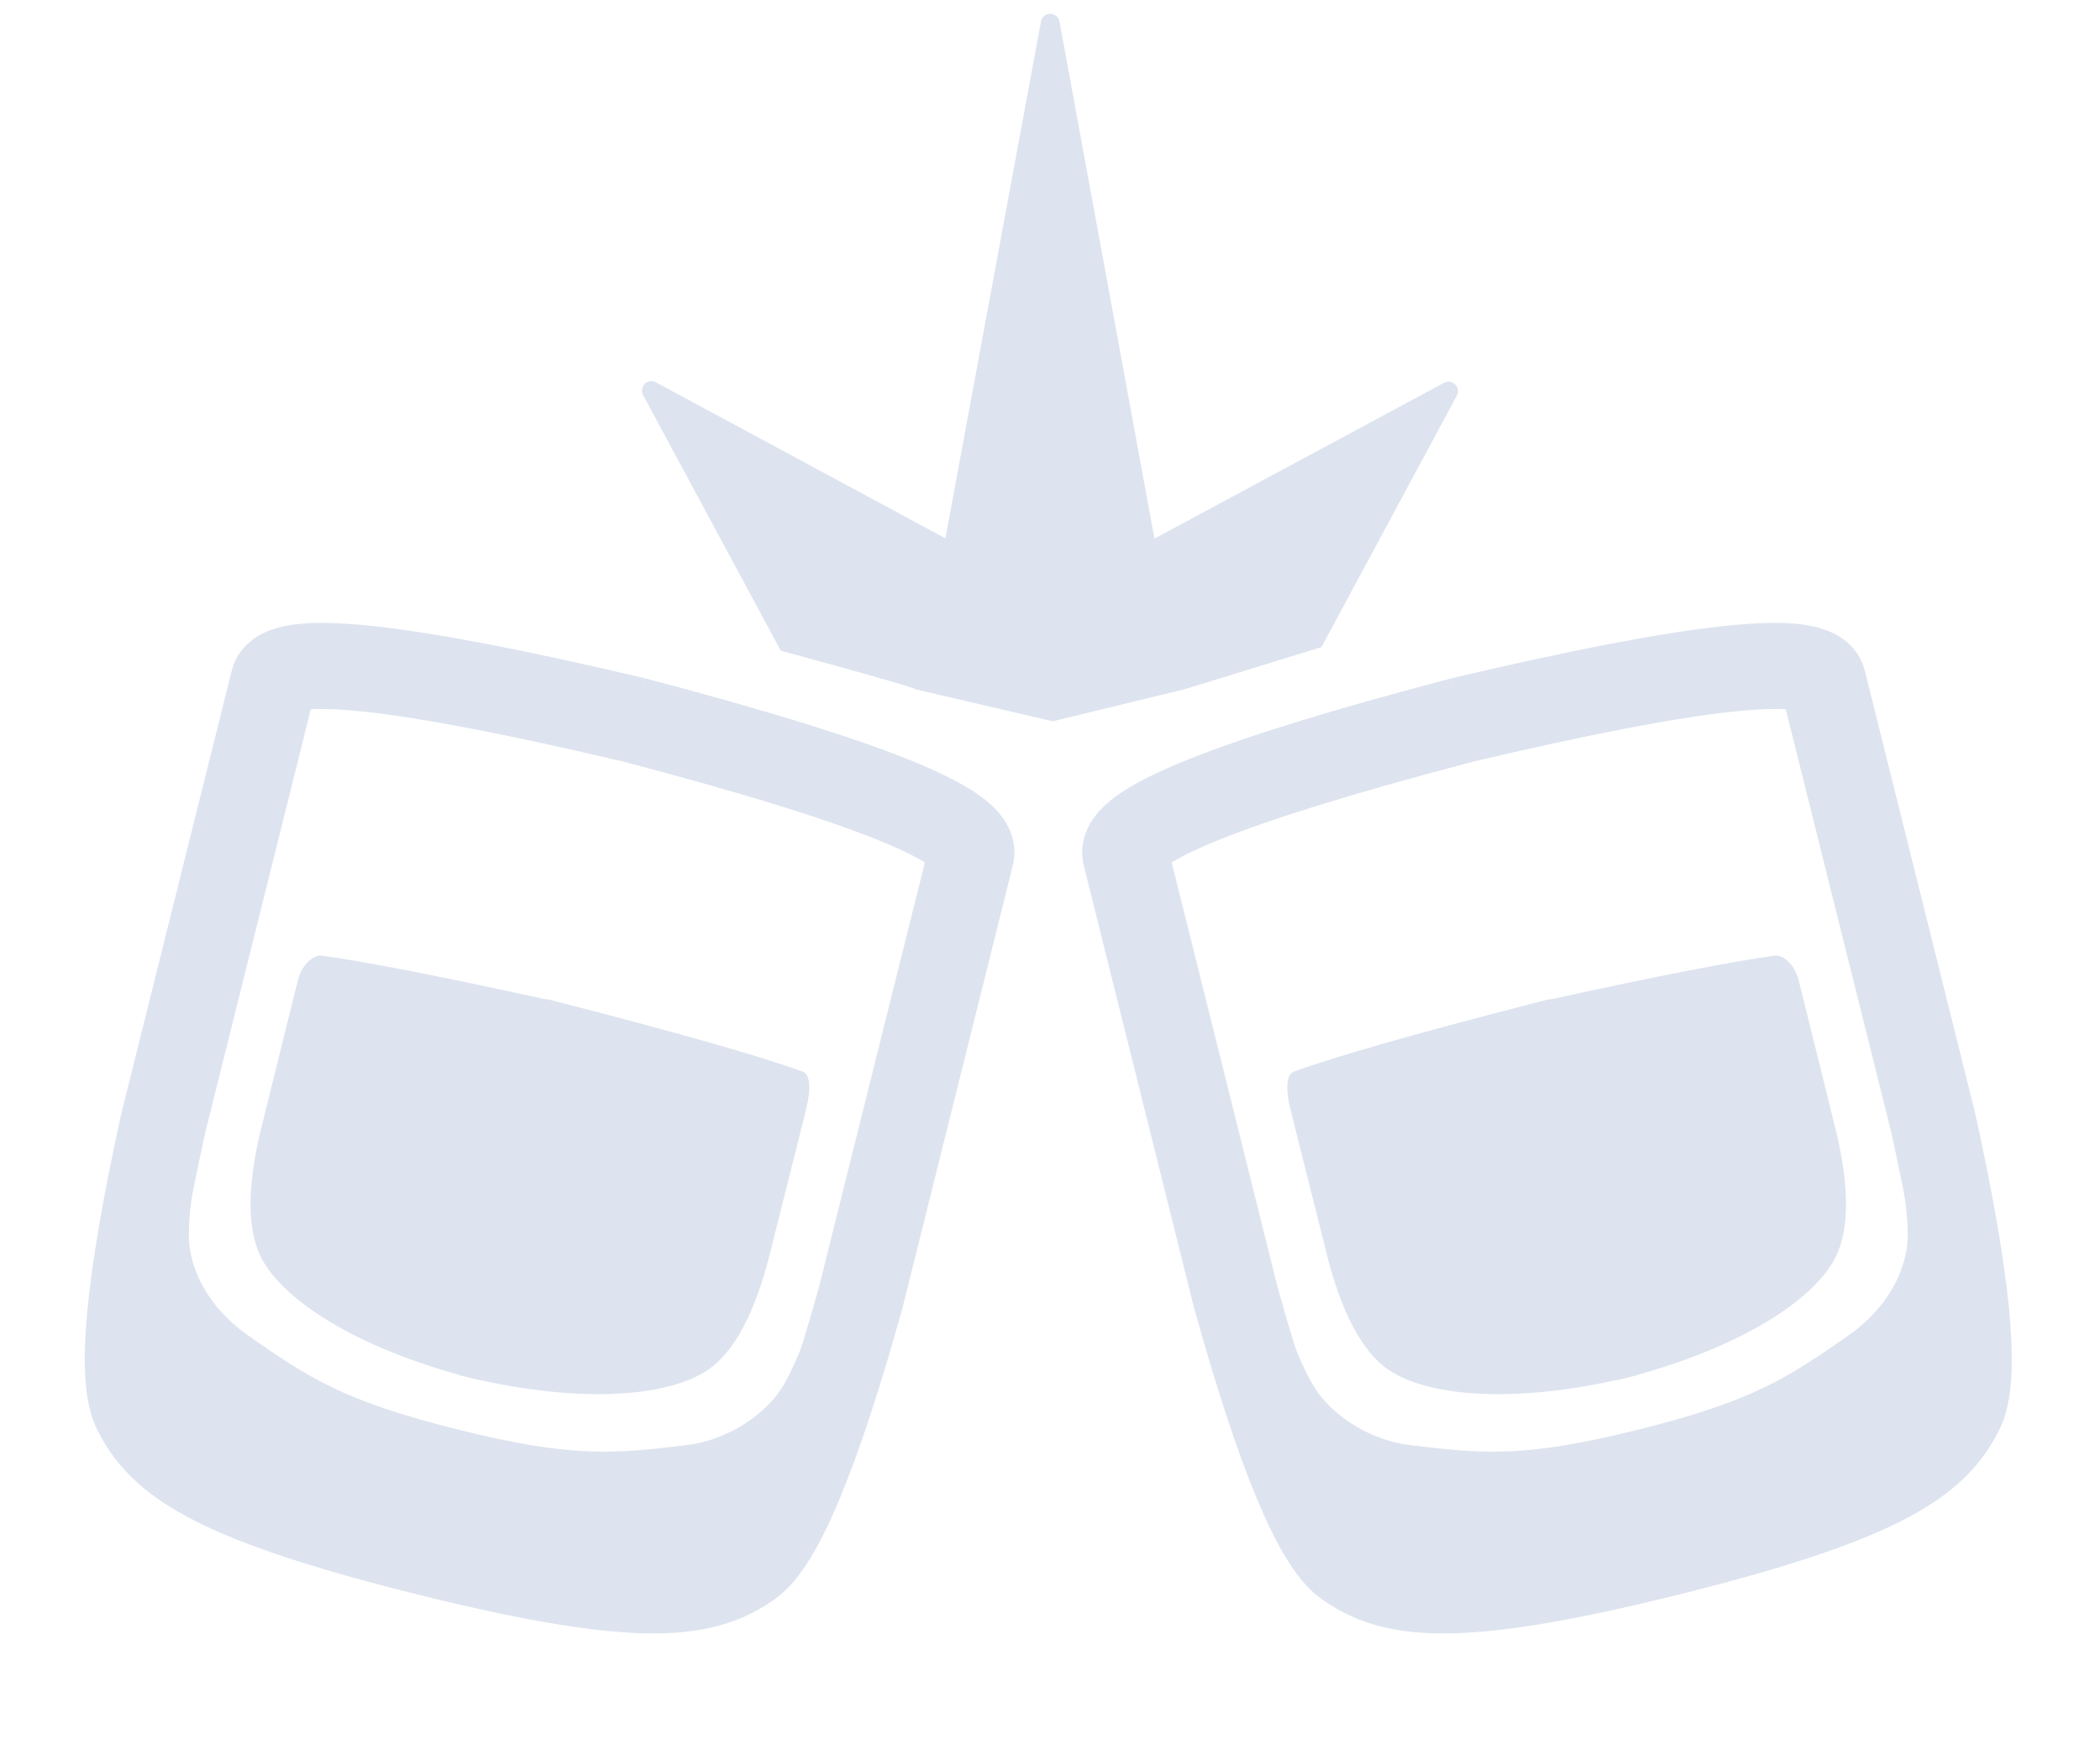 <?xml version="1.0" encoding="UTF-8"?>
<svg width="122px" height="101px" viewBox="0 0 122 101" version="1.1" xmlns="http://www.w3.org/2000/svg" xmlns:xlink="http://www.w3.org/1999/xlink">
    <title>Group 24</title>
    <g id="Page-1" stroke="none" stroke-width="1" fill="none" fill-rule="evenodd">
        <g id="Artboard" transform="translate(-81, -452)">
            <g id="Group-24" transform="translate(85, 452.8)">
                <path d="M57.012,4.87965224e-11 C57.269,4.87965224e-11 57.493,0.181 57.548,0.429 L57.548,0.429 L63.067,30.486 L79.894,21.436 C80.106,21.323 80.369,21.359 80.541,21.531 C80.713,21.703 80.753,21.966 80.636,22.181 L80.636,22.181 L72.77,36.79 L64.84,39.231 C59.838,40.447 57.277,41.07 57.158,41.099 C57.154,41.1 54.485,40.477 49.148,39.231 C49.151,39.158 46.555,38.413 41.36,36.998 L33.354,22.137 C33.246,21.923 33.289,21.665 33.458,21.497 C33.626,21.328 33.887,21.291 34.095,21.402 L34.095,21.402 L50.923,30.47 L56.478,0.429 C56.533,0.181 56.757,4.87965224e-11 57.012,4.87965224e-11 Z" id="Combined-Shape" fill="#DDE4EF"></path>
                <g id="Group-6" transform="translate(0, 34.97)">
                    <g id="Group-11" transform="translate(27.217, 30.871) rotate(14) translate(-27.217, -30.871) translate(5.717, 5.371)">
                        <g id="Group-14" transform="translate(0.075, 0.057)">
                            <path d="M20.868,49.837 L20.399,49.836 C7.868,49.799 4.591,48.351 2.509,45.959 C1.102,44.344 0.266,38.812 -1.45519152e-11,29.366 L-1.45519152e-11,29.366 L-1.45519152e-11,2.88 C-1.45519152e-11,1.131 6.966,0.171 20.898,1.8189894e-12 L20.868,1.8189894e-12 L20.868,1.8189894e-12 L20.898,1.8189894e-12 L20.898,1.8189894e-12 L20.868,1.8189894e-12 C34.801,0.171 41.767,1.131 41.767,2.88 L41.767,29.366 L41.767,29.366 C41.501,38.812 40.664,44.344 39.258,45.959 C37.175,48.351 33.899,49.799 21.368,49.836 L20.898,49.837 L20.898,49.837 L20.868,49.837 L20.868,49.837 Z" id="Combined-Shape" stroke="#DDE4EF" stroke-width="5"></path>
                            <path d="M11.557,49.372 L4.485,45.677 L2.737,42.471 L2.449,30.561 C2.581,33.3 2.863,35.156 3.297,36.13 C4.235,38.237 6.127,39.487 7.743,40.107 C11.845,41.682 14.123,42.47 20.918,42.471 C27.713,42.47 29.991,41.682 34.093,40.107 C35.647,39.511 37.443,38.101 38.367,36.13 C38.836,35.13 39.171,33.273 39.373,30.561 L39.373,30.561 L39.099,42.471 L37.351,45.677 L30.279,49.372 L11.557,49.372 Z" id="Combined-Shape" fill="#DDE4EF"></path>
                            <path d="M21.369,39.389 C21.182,39.389 20.995,39.388 20.811,39.386 C20.627,39.388 20.441,39.389 20.253,39.389 L20.252,39.375 C13.358,39.197 8.701,37.378 7.163,35.238 C6.083,33.736 5.56,31.265 5.593,27.825 C5.589,25.911 5.586,24.305 5.584,23.009 L5.583,22.433 C5.582,22.155 5.582,21.895 5.582,21.65 L5.581,19.402 C5.582,18.395 6.141,17.724 6.578,17.675 C9.069,17.4 13.499,17.171 19.867,16.988 C19.866,16.977 19.866,16.967 19.866,16.957 C20.172,16.959 20.474,16.961 20.772,16.963 L20.982,16.957 C20.982,16.959 20.982,16.962 20.982,16.964 C28.06,17.022 32.843,17.185 35.33,17.454 C35.817,17.507 36.04,18.42 36.041,19.476 L36.041,21.039 C36.041,21.109 36.041,21.181 36.041,21.255 L36.04,21.966 C36.038,23.4 36.035,25.354 36.03,27.825 C36.062,31.265 35.539,33.736 34.459,35.238 C32.921,37.378 28.264,39.197 21.37,39.375 L21.369,39.375 Z" id="Combined-Shape" fill="#DDE4EF"></path>
                        </g>
                    </g>
                </g>
                <g id="Group-6" transform="translate(86.3, 65.47) scale(-1, 1) translate(-86.3, -65.47) translate(58.8, 34.97)">
                    <g id="Group-11" transform="translate(27.217, 30.871) rotate(14) translate(-27.217, -30.871) translate(5.717, 5.371)">
                        <g id="Group-14" transform="translate(0.075, 0.057)">
                            <path d="M20.868,49.837 L20.399,49.836 C7.868,49.799 4.591,48.351 2.509,45.959 C1.102,44.344 0.266,38.812 -1.45519152e-11,29.366 L-1.45519152e-11,29.366 L-1.45519152e-11,2.88 C-1.45519152e-11,1.131 6.966,0.171 20.898,1.8189894e-12 L20.868,1.8189894e-12 L20.868,1.8189894e-12 L20.898,1.8189894e-12 L20.898,1.8189894e-12 L20.868,1.8189894e-12 C34.801,0.171 41.767,1.131 41.767,2.88 L41.767,29.366 L41.767,29.366 C41.501,38.812 40.664,44.344 39.258,45.959 C37.175,48.351 33.899,49.799 21.368,49.836 L20.898,49.837 L20.898,49.837 L20.868,49.837 L20.868,49.837 Z" id="Combined-Shape" stroke="#DDE4EF" stroke-width="5"></path>
                            <path d="M11.557,49.372 L4.485,45.677 L2.737,42.471 L2.449,30.561 C2.581,33.3 2.863,35.156 3.297,36.13 C4.235,38.237 6.127,39.487 7.743,40.107 C11.845,41.682 14.123,42.47 20.918,42.471 C27.713,42.47 29.991,41.682 34.093,40.107 C35.647,39.511 37.443,38.101 38.367,36.13 C38.836,35.13 39.171,33.273 39.373,30.561 L39.373,30.561 L39.099,42.471 L37.351,45.677 L30.279,49.372 L11.557,49.372 Z" id="Combined-Shape" fill="#DDE4EF"></path>
                            <path d="M21.369,39.389 C21.182,39.389 20.995,39.388 20.811,39.386 C20.627,39.388 20.441,39.389 20.253,39.389 L20.252,39.375 C13.358,39.197 8.701,37.378 7.163,35.238 C6.083,33.736 5.56,31.265 5.593,27.825 C5.589,25.911 5.586,24.305 5.584,23.009 L5.583,22.433 C5.582,22.155 5.582,21.895 5.582,21.65 L5.581,19.402 C5.582,18.395 6.141,17.724 6.578,17.675 C9.069,17.4 13.499,17.171 19.867,16.988 C19.866,16.977 19.866,16.967 19.866,16.957 C20.172,16.959 20.474,16.961 20.772,16.963 L20.982,16.957 C20.982,16.959 20.982,16.962 20.982,16.964 C28.06,17.022 32.843,17.185 35.33,17.454 C35.817,17.507 36.04,18.42 36.041,19.476 L36.041,21.039 C36.041,21.109 36.041,21.181 36.041,21.255 L36.04,21.966 C36.038,23.4 36.035,25.354 36.03,27.825 C36.062,31.265 35.539,33.736 34.459,35.238 C32.921,37.378 28.264,39.197 21.37,39.375 L21.369,39.375 Z" id="Combined-Shape" fill="#DDE4EF"></path>
                        </g>
                    </g>
                </g>
            </g>
        </g>
    </g>
</svg>